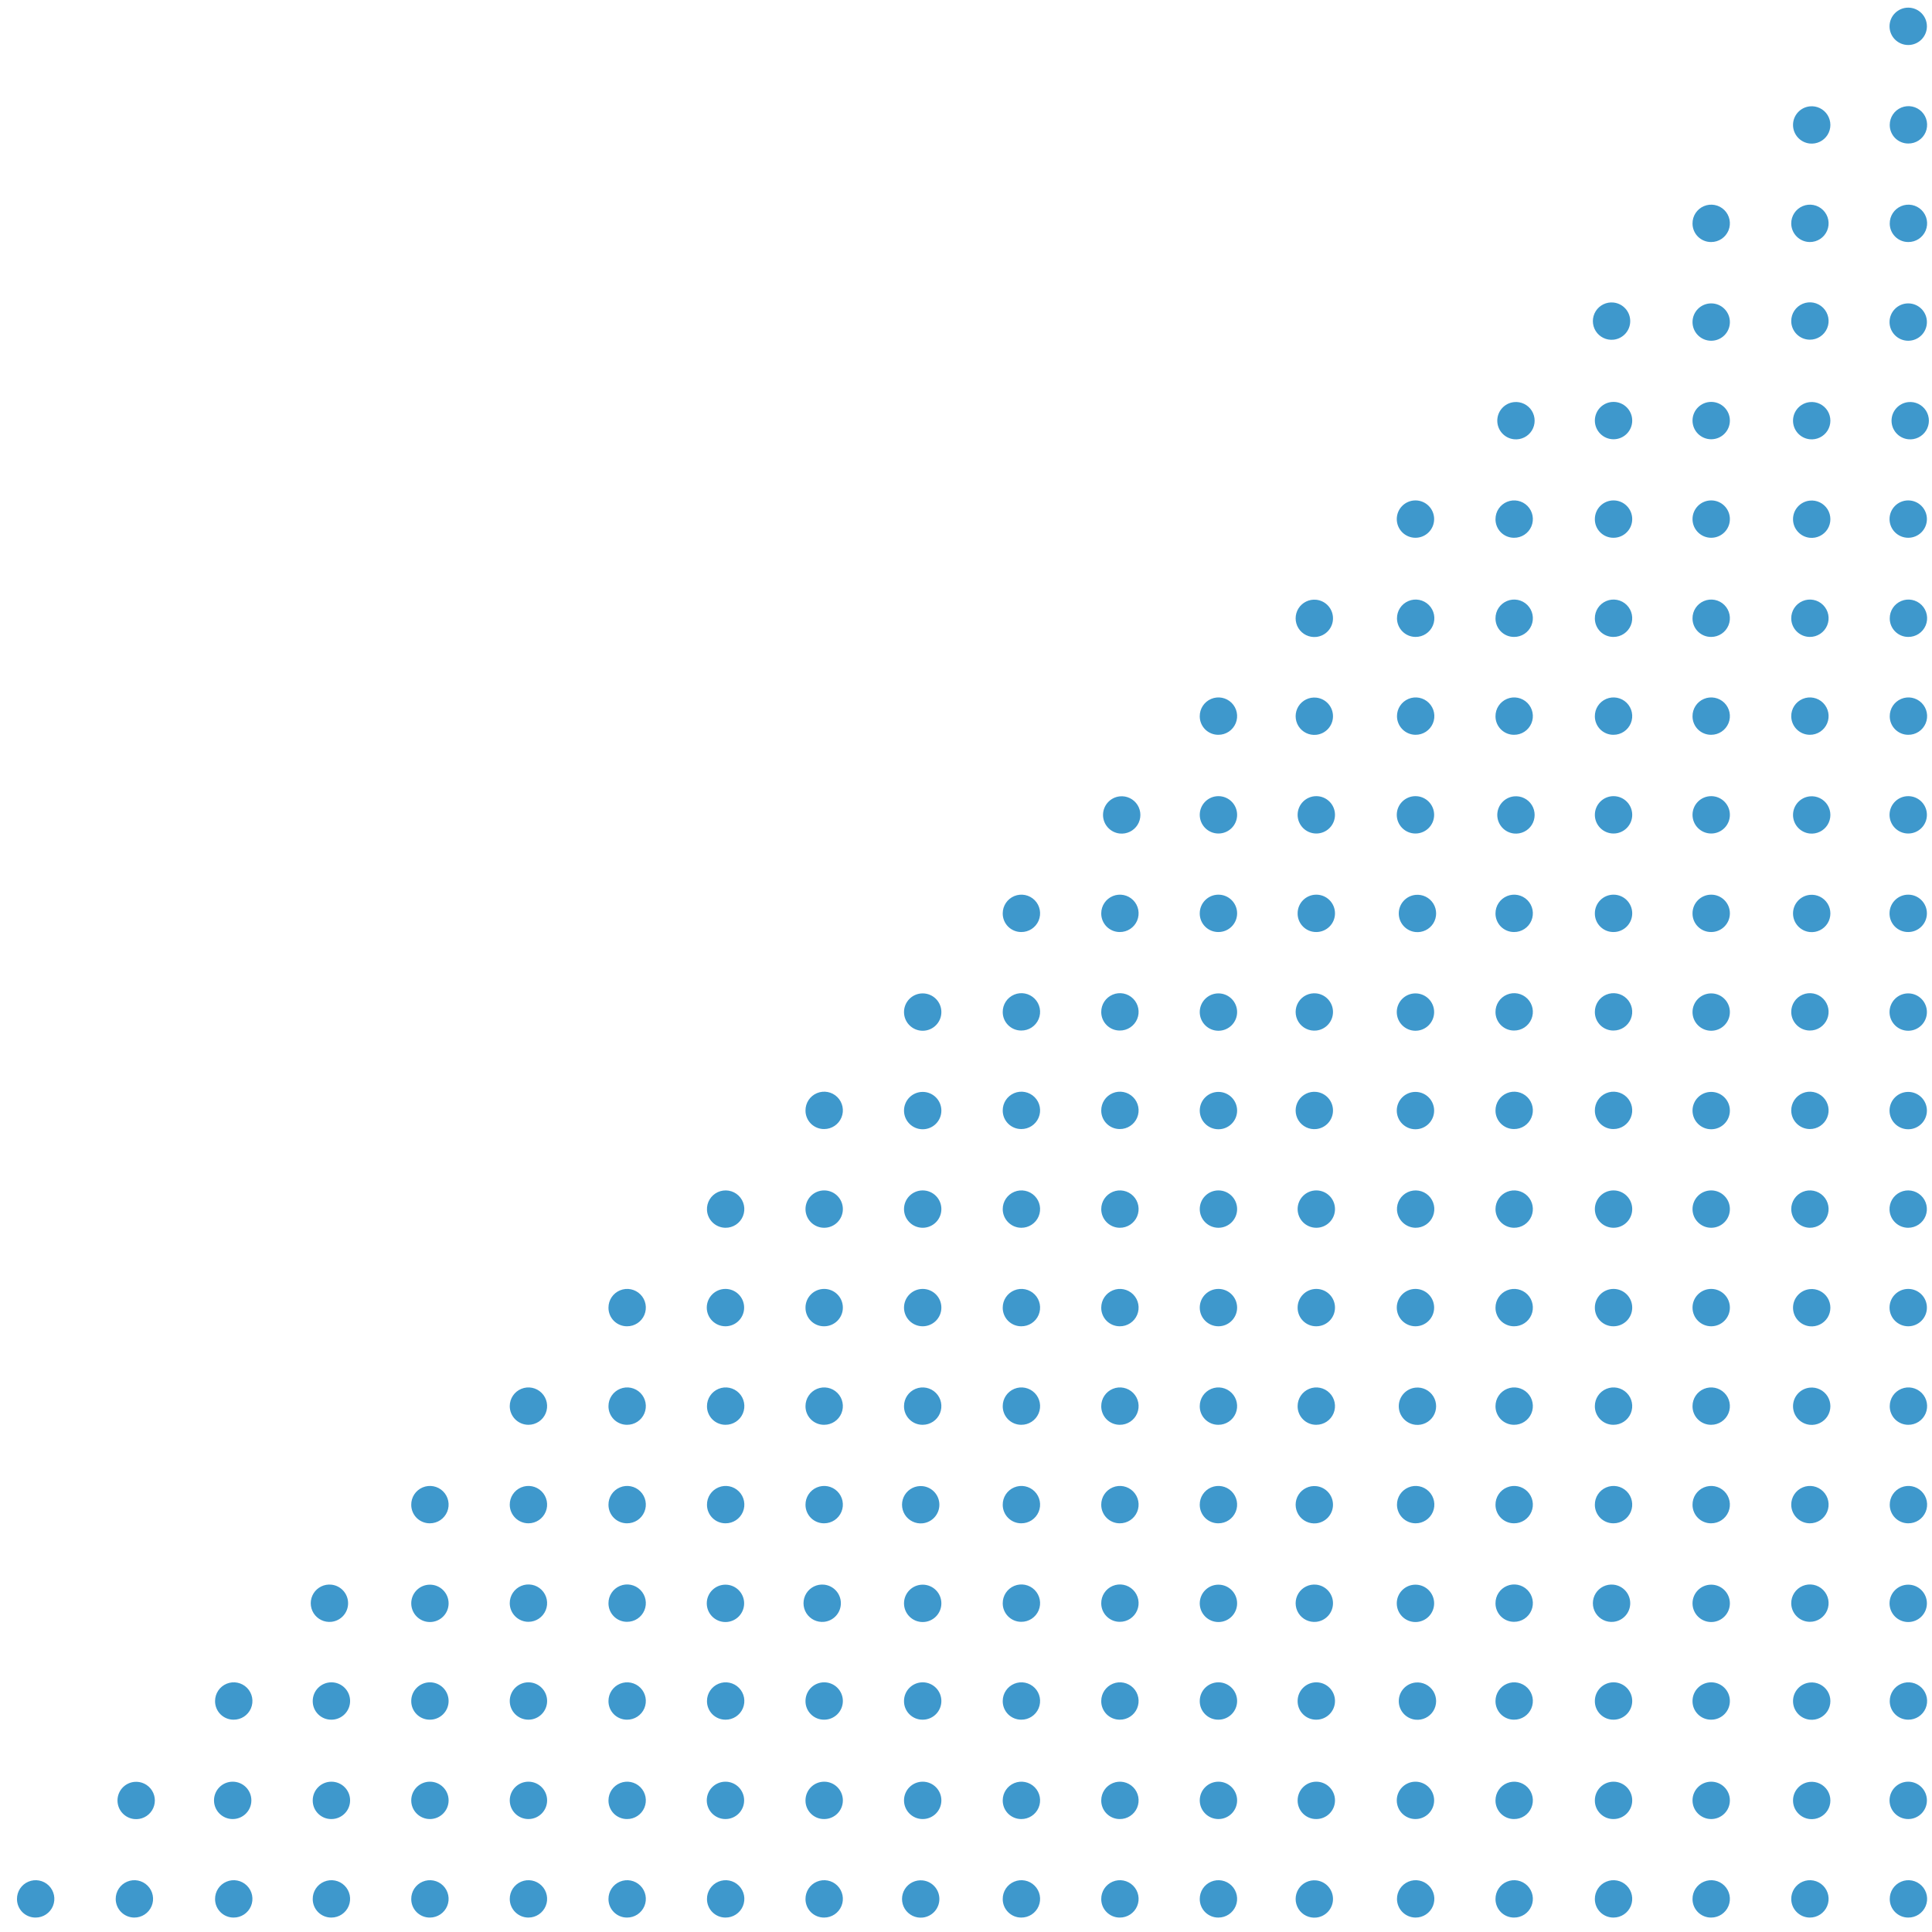<?xml version="1.0" encoding="UTF-8"?>
<svg width="91px" height="91px" viewBox="0 0 91 91" version="1.1" xmlns="http://www.w3.org/2000/svg" xmlns:xlink="http://www.w3.org/1999/xlink">
    <!-- Generator: Sketch 59.1 (86144) - https://sketch.com -->
    <title>texture-triangle-blue</title>
    <desc>Created with Sketch.</desc>
    <g id="Page-2" stroke="none" stroke-width="1" fill="none" fill-rule="evenodd">
        <path d="M43.349,88.565 L43.46,88.57 C43.907,88.618 44.246,88.995 44.246,89.445 C44.246,89.895 43.907,90.272 43.46,90.32 C43.125,90.356 42.799,90.197 42.62,89.912 C42.442,89.626 42.442,89.264 42.62,88.978 C42.799,88.693 43.125,88.534 43.46,88.57 Z M61.889,88.565 L62,88.57 C62.447,88.618 62.786,88.995 62.786,89.445 C62.786,89.895 62.447,90.272 62,90.32 C61.665,90.356 61.339,90.197 61.16,89.912 C60.982,89.626 60.982,89.264 61.16,88.978 C61.339,88.693 61.665,88.534 62,88.57 Z M10.669,88.629 C10.998,88.49 11.379,88.565 11.632,88.818 C11.885,89.071 11.96,89.452 11.821,89.781 C11.682,90.111 11.358,90.324 11,90.32 C10.52,90.32 10.13,89.93 10.13,89.45 C10.126,89.092 10.339,88.768 10.669,88.629 Z M15.266,88.63 C15.595,88.491 15.975,88.563 16.229,88.814 C16.482,89.065 16.56,89.444 16.424,89.774 C16.288,90.104 15.967,90.32 15.61,90.32 C15.378,90.323 15.154,90.232 14.988,90.069 C14.823,89.905 14.73,89.682 14.73,89.45 C14.726,89.093 14.938,88.769 15.266,88.63 Z M19.906,88.63 C20.235,88.491 20.615,88.563 20.869,88.814 C21.122,89.065 21.2,89.444 21.064,89.774 C20.928,90.104 20.607,90.32 20.25,90.32 C20.018,90.323 19.794,90.232 19.628,90.069 C19.463,89.905 19.37,89.682 19.37,89.45 C19.366,89.093 19.578,88.769 19.906,88.63 Z M24.546,88.63 C24.875,88.491 25.255,88.563 25.509,88.814 C25.762,89.065 25.84,89.444 25.704,89.774 C25.568,90.104 25.247,90.32 24.89,90.32 C24.408,90.32 24.015,89.932 24.01,89.45 C24.006,89.093 24.218,88.769 24.546,88.63 Z M29.199,88.629 C29.528,88.49 29.909,88.565 30.162,88.818 C30.415,89.071 30.49,89.452 30.351,89.781 C30.212,90.111 29.888,90.324 29.53,90.32 C29.05,90.32 28.66,89.93 28.66,89.45 C28.656,89.092 28.869,88.768 29.199,88.629 Z M33.839,88.629 C34.168,88.49 34.549,88.565 34.802,88.818 C35.055,89.071 35.13,89.452 34.991,89.781 C34.852,90.111 34.528,90.324 34.17,90.32 C33.69,90.32 33.3,89.93 33.3,89.45 C33.296,89.092 33.509,88.768 33.839,88.629 Z M38.476,88.63 C38.805,88.491 39.185,88.563 39.439,88.814 C39.692,89.065 39.77,89.444 39.634,89.774 C39.498,90.104 39.177,90.32 38.82,90.32 C38.588,90.323 38.364,90.232 38.198,90.069 C38.033,89.905 37.94,89.682 37.94,89.45 C37.936,89.093 38.148,88.769 38.476,88.63 Z M1.336,88.63 C1.665,88.491 2.045,88.563 2.299,88.814 C2.552,89.065 2.63,89.444 2.494,89.774 C2.358,90.104 2.037,90.32 1.68,90.32 C1.448,90.323 1.224,90.232 1.058,90.069 C0.893,89.905 0.8,89.682 0.8,89.45 C0.796,89.093 1.008,88.769 1.336,88.63 Z M47.769,88.629 C48.098,88.49 48.479,88.565 48.732,88.818 C48.985,89.071 49.06,89.452 48.921,89.781 C48.782,90.111 48.458,90.324 48.1,90.32 C47.62,90.32 47.23,89.93 47.23,89.45 C47.226,89.092 47.439,88.768 47.769,88.629 Z M52.409,88.629 C52.738,88.49 53.119,88.565 53.372,88.818 C53.625,89.071 53.7,89.452 53.561,89.781 C53.422,90.111 53.098,90.324 52.74,90.32 C52.26,90.32 51.87,89.93 51.87,89.45 C51.866,89.092 52.079,88.768 52.409,88.629 Z M57.046,88.63 C57.375,88.491 57.755,88.563 58.009,88.814 C58.262,89.065 58.34,89.444 58.204,89.774 C58.068,90.104 57.747,90.32 57.39,90.32 C57.158,90.323 56.934,90.232 56.768,90.069 C56.603,89.905 56.51,89.682 56.51,89.45 C56.506,89.093 56.718,88.769 57.046,88.63 Z M5.989,88.629 C6.318,88.49 6.699,88.565 6.952,88.818 C7.205,89.071 7.28,89.452 7.141,89.781 C7.002,90.111 6.678,90.324 6.32,90.32 C5.842,90.315 5.455,89.928 5.45,89.45 C5.446,89.092 5.659,88.768 5.989,88.629 Z M66.339,88.629 C66.668,88.49 67.049,88.565 67.302,88.818 C67.555,89.071 67.63,89.452 67.491,89.781 C67.352,90.111 67.028,90.324 66.67,90.32 C66.192,90.315 65.805,89.928 65.8,89.45 C65.796,89.092 66.009,88.768 66.339,88.629 Z M70.979,88.629 C71.308,88.49 71.689,88.565 71.942,88.818 C72.195,89.071 72.27,89.452 72.131,89.781 C71.992,90.111 71.668,90.324 71.31,90.32 C70.83,90.32 70.44,89.93 70.44,89.45 C70.436,89.092 70.649,88.768 70.979,88.629 Z M75.656,88.63 C75.985,88.491 76.365,88.563 76.619,88.814 C76.872,89.065 76.95,89.444 76.814,89.774 C76.678,90.104 76.357,90.32 76,90.32 C75.768,90.323 75.544,90.232 75.378,90.069 C75.213,89.905 75.12,89.682 75.12,89.45 C75.116,89.093 75.328,88.769 75.656,88.63 Z M80.256,88.63 C80.585,88.491 80.965,88.563 81.219,88.814 C81.472,89.065 81.55,89.444 81.414,89.774 C81.278,90.104 80.957,90.32 80.6,90.32 C80.368,90.323 80.144,90.232 79.978,90.069 C79.813,89.905 79.72,89.682 79.72,89.45 C79.716,89.093 79.928,88.769 80.256,88.63 Z M84.909,88.629 C85.238,88.49 85.619,88.565 85.872,88.818 C86.125,89.071 86.2,89.452 86.061,89.781 C85.922,90.111 85.598,90.324 85.24,90.32 C84.762,90.315 84.375,89.928 84.37,89.45 C84.366,89.092 84.579,88.768 84.909,88.629 Z M89.549,88.629 C89.878,88.49 90.259,88.565 90.512,88.818 C90.765,89.071 90.84,89.452 90.701,89.781 C90.562,90.111 90.238,90.324 89.88,90.32 C89.4,90.32 89.01,89.93 89.01,89.45 C89.006,89.092 89.219,88.768 89.549,88.629 Z M6.32,83.93 C6.655,83.894 6.981,84.053 7.16,84.338 C7.338,84.624 7.338,84.986 7.16,85.272 C6.981,85.557 6.655,85.716 6.32,85.68 C5.873,85.632 5.534,85.255 5.534,84.805 C5.534,84.355 5.873,83.978 6.32,83.93 Z M85.24,83.93 C85.575,83.894 85.901,84.053 86.08,84.338 C86.258,84.624 86.258,84.986 86.08,85.272 C85.901,85.557 85.575,85.716 85.24,85.68 C84.793,85.632 84.454,85.255 84.454,84.805 C84.454,84.355 84.793,83.978 85.24,83.93 Z M43.46,83.92 C43.946,83.92 44.34,84.314 44.34,84.8 C44.34,85.286 43.946,85.68 43.46,85.68 C42.974,85.68 42.58,85.286 42.58,84.8 C42.58,84.314 42.974,83.92 43.46,83.92 Z M47.776,83.986 C48.106,83.85 48.485,83.928 48.736,84.181 C48.987,84.435 49.059,84.815 48.92,85.144 C48.781,85.472 48.457,85.684 48.1,85.68 C47.868,85.68 47.645,85.587 47.481,85.422 C47.318,85.256 47.227,85.032 47.23,84.8 C47.23,84.443 47.446,84.122 47.776,83.986 Z M52.416,83.986 C52.746,83.85 53.125,83.928 53.376,84.181 C53.627,84.435 53.699,84.815 53.56,85.144 C53.421,85.472 53.097,85.684 52.74,85.68 C52.508,85.68 52.285,85.587 52.121,85.422 C51.958,85.256 51.867,85.032 51.87,84.8 C51.87,84.443 52.086,84.122 52.416,83.986 Z M57.39,83.92 C57.876,83.92 58.27,84.314 58.27,84.8 C58.27,85.286 57.876,85.68 57.39,85.68 C56.904,85.68 56.51,85.286 56.51,84.8 C56.51,84.314 56.904,83.92 57.39,83.92 Z M66.67,83.92 C67.156,83.92 67.55,84.314 67.55,84.8 C67.55,85.286 67.156,85.68 66.67,85.68 C66.184,85.68 65.79,85.286 65.79,84.8 C65.79,84.314 66.184,83.92 66.67,83.92 Z M70.986,83.986 C71.316,83.85 71.695,83.928 71.946,84.181 C72.197,84.435 72.269,84.815 72.13,85.144 C71.991,85.472 71.667,85.684 71.31,85.68 C71.078,85.68 70.855,85.587 70.691,85.422 C70.528,85.256 70.437,85.032 70.44,84.8 C70.44,84.443 70.656,84.122 70.986,83.986 Z M80.6,83.92 C81.086,83.92 81.48,84.314 81.48,84.8 C81.48,85.286 81.086,85.68 80.6,85.68 C80.114,85.68 79.72,85.286 79.72,84.8 C79.72,84.314 80.114,83.92 80.6,83.92 Z M10.96,83.92 C11.446,83.92 11.84,84.314 11.84,84.8 C11.84,85.286 11.446,85.68 10.96,85.68 C10.474,85.68 10.08,85.286 10.08,84.8 C10.08,84.314 10.474,83.92 10.96,83.92 Z M89.88,83.92 C90.366,83.92 90.76,84.314 90.76,84.8 C90.76,85.286 90.366,85.68 89.88,85.68 C89.394,85.68 89,85.286 89,84.8 C89,84.314 89.394,83.92 89.88,83.92 Z M20.25,83.92 C20.736,83.92 21.13,84.314 21.13,84.8 C21.13,85.286 20.736,85.68 20.25,85.68 C19.764,85.68 19.37,85.286 19.37,84.8 C19.37,84.314 19.764,83.92 20.25,83.92 Z M24.89,83.92 C25.376,83.92 25.77,84.314 25.77,84.8 C25.77,85.286 25.376,85.68 24.89,85.68 C24.404,85.68 24.01,85.286 24.01,84.8 C24.01,84.314 24.404,83.92 24.89,83.92 Z M29.206,83.986 C29.536,83.85 29.915,83.928 30.166,84.181 C30.417,84.435 30.489,84.815 30.35,85.144 C30.211,85.472 29.887,85.684 29.53,85.68 C29.298,85.68 29.075,85.587 28.911,85.422 C28.748,85.256 28.657,85.032 28.66,84.8 C28.66,84.443 28.876,84.122 29.206,83.986 Z M34.17,83.92 C34.656,83.92 35.05,84.314 35.05,84.8 C35.05,85.286 34.656,85.68 34.17,85.68 C33.684,85.68 33.29,85.286 33.29,84.8 C33.29,84.314 33.684,83.92 34.17,83.92 Z M38.82,83.92 C39.306,83.92 39.7,84.314 39.7,84.8 C39.7,85.286 39.306,85.68 38.82,85.68 C38.586,85.683 38.36,85.591 38.195,85.425 C38.029,85.26 37.937,85.034 37.94,84.8 C37.94,84.314 38.334,83.92 38.82,83.92 Z M15.61,83.92 C16.096,83.92 16.49,84.314 16.49,84.8 C16.49,85.286 16.096,85.68 15.61,85.68 C15.376,85.683 15.15,85.591 14.985,85.425 C14.819,85.26 14.727,85.034 14.73,84.8 C14.73,84.314 15.124,83.92 15.61,83.92 Z M76,83.92 C76.486,83.92 76.88,84.314 76.88,84.8 C76.88,85.286 76.486,85.68 76,85.68 C75.766,85.683 75.54,85.591 75.375,85.425 C75.209,85.26 75.117,85.034 75.12,84.8 C75.12,84.314 75.514,83.92 76,83.92 Z M62,83.92 C62.486,83.92 62.88,84.314 62.88,84.8 C62.88,85.286 62.486,85.68 62,85.68 C61.766,85.683 61.54,85.591 61.375,85.425 C61.209,85.26 61.117,85.034 61.12,84.8 C61.12,84.314 61.514,83.92 62,83.92 Z M85.24,79.25 C85.575,79.214 85.901,79.373 86.08,79.658 C86.258,79.944 86.258,80.306 86.08,80.592 C85.901,80.877 85.575,81.036 85.24,81 C84.793,80.952 84.454,80.575 84.454,80.125 C84.454,79.675 84.793,79.298 85.24,79.25 Z M66.67,79.25 C67.005,79.214 67.331,79.373 67.51,79.658 C67.688,79.944 67.688,80.306 67.51,80.592 C67.331,80.877 67.005,81.036 66.67,81 C66.223,80.952 65.884,80.575 65.884,80.125 C65.884,79.675 66.223,79.298 66.67,79.25 Z M76,79.24 C76.486,79.24 76.88,79.634 76.88,80.12 C76.88,80.606 76.486,81 76,81 C75.766,81.003 75.54,80.911 75.375,80.745 C75.209,80.58 75.117,80.354 75.12,80.12 C75.12,79.634 75.514,79.24 76,79.24 Z M80.6,79.24 C81.086,79.24 81.48,79.634 81.48,80.12 C81.48,80.606 81.086,81 80.6,81 C80.366,81.003 80.14,80.911 79.975,80.745 C79.809,80.58 79.717,80.354 79.72,80.12 C79.72,79.634 80.114,79.24 80.6,79.24 Z M20.25,79.24 C20.736,79.24 21.13,79.634 21.13,80.12 C21.13,80.606 20.736,81 20.25,81 C20.016,81.003 19.79,80.911 19.625,80.745 C19.459,80.58 19.367,80.354 19.37,80.12 C19.37,79.634 19.764,79.24 20.25,79.24 Z M24.89,79.24 C25.376,79.24 25.77,79.634 25.77,80.12 C25.77,80.606 25.376,81 24.89,81 C24.404,81 24.01,80.606 24.01,80.12 C24.01,79.634 24.404,79.24 24.89,79.24 Z M38.82,79.24 C39.306,79.24 39.7,79.634 39.7,80.12 C39.7,80.606 39.306,81 38.82,81 C38.586,81.003 38.36,80.911 38.195,80.745 C38.029,80.58 37.937,80.354 37.94,80.12 C37.94,79.634 38.334,79.24 38.82,79.24 Z M43.46,79.24 C43.946,79.24 44.34,79.634 44.34,80.12 C44.34,80.606 43.946,81 43.46,81 C43.226,81.003 43,80.911 42.835,80.745 C42.669,80.58 42.577,80.354 42.58,80.12 C42.58,79.634 42.974,79.24 43.46,79.24 Z M57.39,79.24 C57.876,79.24 58.27,79.634 58.27,80.12 C58.27,80.606 57.876,81 57.39,81 C57.156,81.003 56.93,80.911 56.765,80.745 C56.599,80.58 56.507,80.354 56.51,80.12 C56.51,79.634 56.904,79.24 57.39,79.24 Z M62,79.24 C62.486,79.24 62.88,79.634 62.88,80.12 C62.88,80.606 62.486,81 62,81 C61.766,81.003 61.54,80.911 61.375,80.745 C61.209,80.58 61.117,80.354 61.12,80.12 C61.12,79.634 61.514,79.24 62,79.24 Z M15.61,79.24 C16.096,79.24 16.49,79.634 16.49,80.12 C16.49,80.606 16.096,81 15.61,81 C15.376,81.003 15.15,80.911 14.985,80.745 C14.819,80.58 14.727,80.354 14.73,80.12 C14.73,79.634 15.124,79.24 15.61,79.24 Z M33.846,79.306 C34.176,79.17 34.555,79.248 34.806,79.501 C35.057,79.755 35.129,80.135 34.99,80.464 C34.851,80.792 34.527,81.004 34.17,81 C33.938,81 33.715,80.907 33.551,80.742 C33.388,80.576 33.297,80.352 33.3,80.12 C33.3,79.763 33.516,79.442 33.846,79.306 Z M47.776,79.306 C48.106,79.17 48.485,79.248 48.736,79.501 C48.987,79.755 49.059,80.135 48.92,80.464 C48.781,80.792 48.457,81.004 48.1,81 C47.868,81 47.645,80.907 47.481,80.742 C47.318,80.576 47.227,80.352 47.23,80.12 C47.23,79.763 47.446,79.442 47.776,79.306 Z M70.986,79.306 C71.316,79.17 71.695,79.248 71.946,79.501 C72.197,79.755 72.269,80.135 72.13,80.464 C71.991,80.792 71.667,81.004 71.31,81 C71.078,81 70.855,80.907 70.691,80.742 C70.528,80.576 70.437,80.352 70.44,80.12 C70.44,79.763 70.656,79.442 70.986,79.306 Z M10.676,79.306 C11.006,79.17 11.385,79.248 11.636,79.501 C11.887,79.755 11.959,80.135 11.82,80.464 C11.681,80.792 11.357,81.004 11,81 C10.768,81 10.545,80.907 10.381,80.742 C10.218,80.576 10.127,80.352 10.13,80.12 C10.13,79.763 10.346,79.442 10.676,79.306 Z M29.206,79.306 C29.536,79.17 29.915,79.248 30.166,79.501 C30.417,79.755 30.489,80.135 30.35,80.464 C30.211,80.792 29.887,81.004 29.53,81 C29.298,81 29.075,80.907 28.911,80.742 C28.748,80.576 28.657,80.352 28.66,80.12 C28.66,79.763 28.876,79.442 29.206,79.306 Z M52.416,79.306 C52.746,79.17 53.125,79.248 53.376,79.501 C53.627,79.755 53.699,80.135 53.56,80.464 C53.421,80.792 53.097,81.004 52.74,81 C52.508,81 52.285,80.907 52.121,80.742 C51.958,80.576 51.867,80.352 51.87,80.12 C51.87,79.763 52.086,79.442 52.416,79.306 Z M89.556,79.306 C89.886,79.17 90.265,79.248 90.516,79.501 C90.767,79.755 90.839,80.135 90.7,80.464 C90.561,80.792 90.237,81.004 89.88,81 C89.648,81 89.425,80.907 89.261,80.742 C89.098,80.576 89.007,80.352 89.01,80.12 C89.01,79.763 89.226,79.442 89.556,79.306 Z M80.6,74.64 C81.086,74.64 81.48,75.034 81.48,75.52 C81.48,76.006 81.086,76.4 80.6,76.4 C80.114,76.4 79.72,76.006 79.72,75.52 C79.72,75.034 80.114,74.64 80.6,74.64 Z M43.46,74.64 C43.946,74.64 44.34,75.034 44.34,75.52 C44.34,76.006 43.946,76.4 43.46,76.4 C42.974,76.4 42.58,76.006 42.58,75.52 C42.58,75.034 42.974,74.64 43.46,74.64 Z M66.67,74.64 C67.156,74.64 67.55,75.034 67.55,75.52 C67.55,76.006 67.156,76.4 66.67,76.4 C66.184,76.4 65.79,76.006 65.79,75.52 C65.79,75.034 66.184,74.64 66.67,74.64 Z M20.25,74.64 C20.736,74.64 21.13,75.034 21.13,75.52 C21.13,76.006 20.736,76.4 20.25,76.4 C19.764,76.4 19.37,76.006 19.37,75.52 C19.37,75.034 19.764,74.64 20.25,74.64 Z M89.88,74.64 C90.366,74.64 90.76,75.034 90.76,75.52 C90.76,76.006 90.366,76.4 89.88,76.4 C89.394,76.4 89,76.006 89,75.52 C89,75.034 89.394,74.64 89.88,74.64 Z M57.39,74.64 C57.876,74.64 58.27,75.034 58.27,75.52 C58.27,76.006 57.876,76.4 57.39,76.4 C56.904,76.4 56.51,76.006 56.51,75.52 C56.51,75.034 56.904,74.64 57.39,74.64 Z M34.17,74.64 C34.656,74.64 35.05,75.034 35.05,75.52 C35.05,76.006 34.656,76.4 34.17,76.4 C33.684,76.4 33.29,76.006 33.29,75.52 C33.29,75.034 33.684,74.64 34.17,74.64 Z M75.889,74.635 L76,74.64 C76.447,74.688 76.786,75.065 76.786,75.515 C76.786,75.965 76.447,76.342 76,76.39 C75.665,76.426 75.339,76.267 75.16,75.982 C74.982,75.696 74.982,75.334 75.16,75.048 C75.339,74.763 75.665,74.604 76,74.64 Z M38.709,74.635 L38.82,74.64 C39.267,74.688 39.606,75.065 39.606,75.515 C39.606,75.965 39.267,76.342 38.82,76.39 C38.485,76.426 38.159,76.267 37.98,75.982 C37.802,75.696 37.802,75.334 37.98,75.048 C38.159,74.763 38.485,74.604 38.82,74.64 Z M61.889,74.635 L62,74.64 C62.447,74.688 62.786,75.065 62.786,75.515 C62.786,75.965 62.447,76.342 62,76.39 C61.665,76.426 61.339,76.267 61.16,75.982 C60.982,75.696 60.982,75.334 61.16,75.048 C61.339,74.763 61.665,74.604 62,74.64 Z M15.499,74.635 L15.61,74.64 C16.057,74.688 16.396,75.065 16.396,75.515 C16.396,75.965 16.057,76.342 15.61,76.39 C15.275,76.426 14.949,76.267 14.77,75.982 C14.592,75.696 14.592,75.334 14.77,75.048 C14.949,74.763 15.275,74.604 15.61,74.64 Z M52.409,74.699 C52.738,74.56 53.119,74.635 53.372,74.888 C53.625,75.141 53.7,75.522 53.561,75.851 C53.422,76.181 53.098,76.394 52.74,76.39 C52.26,76.39 51.87,76 51.87,75.52 C51.866,75.162 52.079,74.838 52.409,74.699 Z M24.546,74.7 C24.875,74.561 25.255,74.633 25.509,74.884 C25.762,75.135 25.84,75.514 25.704,75.844 C25.568,76.174 25.247,76.39 24.89,76.39 C24.408,76.39 24.015,76.002 24.01,75.52 C24.006,75.163 24.218,74.839 24.546,74.7 Z M47.769,74.699 C48.098,74.56 48.479,74.635 48.732,74.888 C48.985,75.141 49.06,75.522 48.921,75.851 C48.782,76.181 48.458,76.394 48.1,76.39 C47.62,76.39 47.23,76 47.23,75.52 C47.226,75.162 47.439,74.838 47.769,74.699 Z M84.909,74.699 C85.238,74.56 85.619,74.635 85.872,74.888 C86.125,75.141 86.2,75.522 86.061,75.851 C85.922,76.181 85.598,76.394 85.24,76.39 C84.762,76.385 84.375,75.998 84.37,75.52 C84.366,75.162 84.579,74.838 84.909,74.699 Z M29.199,74.699 C29.528,74.56 29.909,74.635 30.162,74.888 C30.415,75.141 30.49,75.522 30.351,75.851 C30.212,76.181 29.888,76.394 29.53,76.39 C29.05,76.39 28.66,76 28.66,75.52 C28.656,75.162 28.869,74.838 29.199,74.699 Z M70.979,74.699 C71.308,74.56 71.689,74.635 71.942,74.888 C72.195,75.141 72.27,75.522 72.131,75.851 C71.992,76.181 71.668,76.394 71.31,76.39 C70.83,76.39 70.44,76 70.44,75.52 C70.436,75.162 70.649,74.838 70.979,74.699 Z M43.349,69.995 L43.46,70 C43.907,70.048 44.246,70.425 44.246,70.875 C44.246,71.325 43.907,71.702 43.46,71.75 C43.125,71.786 42.799,71.627 42.62,71.342 C42.442,71.056 42.442,70.694 42.62,70.408 C42.799,70.123 43.125,69.964 43.46,70 Z M61.889,69.995 L62,70 C62.447,70.048 62.786,70.425 62.786,70.875 C62.786,71.325 62.447,71.702 62,71.75 C61.665,71.786 61.339,71.627 61.16,71.342 C60.982,71.056 60.982,70.694 61.16,70.408 C61.339,70.123 61.665,69.964 62,70 Z M84.909,70.059 C85.238,69.92 85.619,69.995 85.872,70.248 C86.125,70.501 86.2,70.882 86.061,71.211 C85.922,71.541 85.598,71.754 85.24,71.75 C84.762,71.745 84.375,71.358 84.37,70.88 C84.366,70.522 84.579,70.198 84.909,70.059 Z M33.839,70.059 C34.168,69.92 34.549,69.995 34.802,70.248 C35.055,70.501 35.13,70.882 34.991,71.211 C34.852,71.541 34.528,71.754 34.17,71.75 C33.939,71.75 33.718,71.658 33.555,71.495 C33.392,71.332 33.3,71.111 33.3,70.88 C33.296,70.522 33.509,70.198 33.839,70.059 Z M24.546,70.06 C24.875,69.921 25.255,69.993 25.509,70.244 C25.762,70.495 25.84,70.874 25.704,71.204 C25.568,71.534 25.247,71.75 24.89,71.75 C24.408,71.75 24.015,71.362 24.01,70.88 C24.006,70.523 24.218,70.199 24.546,70.06 Z M75.656,70.06 C75.985,69.921 76.365,69.993 76.619,70.244 C76.872,70.495 76.95,70.874 76.814,71.204 C76.678,71.534 76.357,71.75 76,71.75 C75.768,71.753 75.544,71.662 75.378,71.499 C75.213,71.335 75.12,71.112 75.12,70.88 C75.116,70.523 75.328,70.199 75.656,70.06 Z M66.339,70.059 C66.668,69.92 67.049,69.995 67.302,70.248 C67.555,70.501 67.63,70.882 67.491,71.211 C67.352,71.541 67.028,71.754 66.67,71.75 C66.192,71.745 65.805,71.358 65.8,70.88 C65.796,70.522 66.009,70.198 66.339,70.059 Z M80.256,70.06 C80.585,69.921 80.965,69.993 81.219,70.244 C81.472,70.495 81.55,70.874 81.414,71.204 C81.278,71.534 80.957,71.75 80.6,71.75 C80.368,71.753 80.144,71.662 79.978,71.499 C79.813,71.335 79.72,71.112 79.72,70.88 C79.716,70.523 79.928,70.199 80.256,70.06 Z M47.769,70.059 C48.098,69.92 48.479,69.995 48.732,70.248 C48.985,70.501 49.06,70.882 48.921,71.211 C48.782,71.541 48.458,71.754 48.1,71.75 C47.869,71.75 47.648,71.658 47.485,71.495 C47.322,71.332 47.23,71.111 47.23,70.88 C47.226,70.522 47.439,70.198 47.769,70.059 Z M19.906,70.06 C20.235,69.921 20.615,69.993 20.869,70.244 C21.122,70.495 21.2,70.874 21.064,71.204 C20.928,71.534 20.607,71.75 20.25,71.75 C20.018,71.753 19.794,71.662 19.628,71.499 C19.463,71.335 19.37,71.112 19.37,70.88 C19.366,70.523 19.578,70.199 19.906,70.06 Z M89.549,70.059 C89.878,69.92 90.259,69.995 90.512,70.248 C90.765,70.501 90.84,70.882 90.701,71.211 C90.562,71.541 90.238,71.754 89.88,71.75 C89.649,71.75 89.428,71.658 89.265,71.495 C89.102,71.332 89.01,71.111 89.01,70.88 C89.006,70.522 89.219,70.198 89.549,70.059 Z M52.409,70.059 C52.738,69.92 53.119,69.995 53.372,70.248 C53.625,70.501 53.7,70.882 53.561,71.211 C53.422,71.541 53.098,71.754 52.74,71.75 C52.509,71.75 52.288,71.658 52.125,71.495 C51.962,71.332 51.87,71.111 51.87,70.88 C51.866,70.522 52.079,70.198 52.409,70.059 Z M29.199,70.059 C29.528,69.92 29.909,69.995 30.162,70.248 C30.415,70.501 30.49,70.882 30.351,71.211 C30.212,71.541 29.888,71.754 29.53,71.75 C29.299,71.75 29.078,71.658 28.915,71.495 C28.752,71.332 28.66,71.111 28.66,70.88 C28.656,70.522 28.869,70.198 29.199,70.059 Z M70.979,70.059 C71.308,69.92 71.689,69.995 71.942,70.248 C72.195,70.501 72.27,70.882 72.131,71.211 C71.992,71.541 71.668,71.754 71.31,71.75 C70.83,71.75 70.44,71.36 70.44,70.88 C70.436,70.522 70.649,70.198 70.979,70.059 Z M57.046,70.06 C57.375,69.921 57.755,69.993 58.009,70.244 C58.262,70.495 58.34,70.874 58.204,71.204 C58.068,71.534 57.747,71.75 57.39,71.75 C57.158,71.753 56.934,71.662 56.768,71.499 C56.603,71.335 56.51,71.112 56.51,70.88 C56.506,70.523 56.718,70.199 57.046,70.06 Z M38.476,70.06 C38.805,69.921 39.185,69.993 39.439,70.244 C39.692,70.495 39.77,70.874 39.634,71.204 C39.498,71.534 39.177,71.75 38.82,71.75 C38.588,71.753 38.364,71.662 38.198,71.499 C38.033,71.335 37.94,71.112 37.94,70.88 C37.936,70.523 38.148,70.199 38.476,70.06 Z M85.24,65.36 C85.575,65.324 85.901,65.483 86.08,65.768 C86.258,66.054 86.258,66.416 86.08,66.702 C85.901,66.987 85.575,67.146 85.24,67.11 C84.793,67.062 84.454,66.685 84.454,66.235 C84.454,65.785 84.793,65.408 85.24,65.36 Z M66.67,65.36 C67.005,65.324 67.331,65.483 67.51,65.768 C67.688,66.054 67.688,66.416 67.51,66.702 C67.331,66.987 67.005,67.146 66.67,67.11 C66.223,67.062 65.884,66.685 65.884,66.235 C65.884,65.785 66.223,65.408 66.67,65.36 Z M33.846,65.416 C34.176,65.28 34.555,65.358 34.806,65.611 C35.057,65.865 35.129,66.245 34.99,66.574 C34.851,66.902 34.527,67.114 34.17,67.11 C33.938,67.11 33.715,67.017 33.551,66.852 C33.388,66.686 33.297,66.462 33.3,66.23 C33.3,65.873 33.516,65.552 33.846,65.416 Z M61.663,65.417 C61.992,65.281 62.371,65.356 62.622,65.608 C62.874,65.859 62.949,66.238 62.813,66.567 C62.677,66.896 62.356,67.11 62,67.11 C61.766,67.113 61.54,67.021 61.375,66.855 C61.209,66.69 61.117,66.464 61.12,66.23 C61.12,65.874 61.334,65.553 61.663,65.417 Z M43.123,65.417 C43.452,65.281 43.831,65.356 44.082,65.608 C44.334,65.859 44.409,66.238 44.273,66.567 C44.137,66.896 43.816,67.11 43.46,67.11 C43.226,67.113 43,67.021 42.835,66.855 C42.669,66.69 42.577,66.464 42.58,66.23 C42.58,65.874 42.794,65.553 43.123,65.417 Z M75.663,65.417 C75.992,65.281 76.371,65.356 76.622,65.608 C76.874,65.859 76.949,66.238 76.813,66.567 C76.677,66.896 76.356,67.11 76,67.11 C75.766,67.113 75.54,67.021 75.375,66.855 C75.209,66.69 75.117,66.464 75.12,66.23 C75.12,65.874 75.334,65.553 75.663,65.417 Z M24.553,65.417 C24.882,65.281 25.261,65.356 25.512,65.608 C25.764,65.859 25.839,66.238 25.703,66.567 C25.567,66.896 25.246,67.11 24.89,67.11 C24.404,67.11 24.01,66.716 24.01,66.23 C24.01,65.874 24.224,65.553 24.553,65.417 Z M70.986,65.416 C71.316,65.28 71.695,65.358 71.946,65.611 C72.197,65.865 72.269,66.245 72.13,66.574 C71.991,66.902 71.667,67.114 71.31,67.11 C71.078,67.11 70.855,67.017 70.691,66.852 C70.528,66.686 70.437,66.462 70.44,66.23 C70.44,65.873 70.656,65.552 70.986,65.416 Z M52.416,65.416 C52.746,65.28 53.125,65.358 53.376,65.611 C53.627,65.865 53.699,66.245 53.56,66.574 C53.421,66.902 53.097,67.114 52.74,67.11 C52.508,67.11 52.285,67.017 52.121,66.852 C51.958,66.686 51.867,66.462 51.87,66.23 C51.87,65.873 52.086,65.552 52.416,65.416 Z M47.776,65.416 C48.106,65.28 48.485,65.358 48.736,65.611 C48.987,65.865 49.059,66.245 48.92,66.574 C48.781,66.902 48.457,67.114 48.1,67.11 C47.868,67.11 47.645,67.017 47.481,66.852 C47.318,66.686 47.227,66.462 47.23,66.23 C47.23,65.873 47.446,65.552 47.776,65.416 Z M57.053,65.417 C57.382,65.281 57.761,65.356 58.012,65.608 C58.264,65.859 58.339,66.238 58.203,66.567 C58.067,66.896 57.746,67.11 57.39,67.11 C57.156,67.113 56.93,67.021 56.765,66.855 C56.599,66.69 56.507,66.464 56.51,66.23 C56.51,65.874 56.724,65.553 57.053,65.417 Z M38.483,65.417 C38.812,65.281 39.191,65.356 39.442,65.608 C39.694,65.859 39.769,66.238 39.633,66.567 C39.497,66.896 39.176,67.11 38.82,67.11 C38.586,67.113 38.36,67.021 38.195,66.855 C38.029,66.69 37.937,66.464 37.94,66.23 C37.94,65.874 38.154,65.553 38.483,65.417 Z M29.206,65.416 C29.536,65.28 29.915,65.358 30.166,65.611 C30.417,65.865 30.489,66.245 30.35,66.574 C30.211,66.902 29.887,67.114 29.53,67.11 C29.298,67.11 29.075,67.017 28.911,66.852 C28.748,66.686 28.657,66.462 28.66,66.23 C28.66,65.873 28.876,65.552 29.206,65.416 Z M89.556,65.416 C89.886,65.28 90.265,65.358 90.516,65.611 C90.767,65.865 90.839,66.245 90.7,66.574 C90.561,66.902 90.237,67.114 89.88,67.11 C89.648,67.11 89.425,67.017 89.261,66.852 C89.098,66.686 89.007,66.462 89.01,66.23 C89.01,65.873 89.226,65.552 89.556,65.416 Z M80.263,65.417 C80.592,65.281 80.971,65.356 81.222,65.608 C81.474,65.859 81.549,66.238 81.413,66.567 C81.277,66.896 80.956,67.11 80.6,67.11 C80.366,67.113 80.14,67.021 79.975,66.855 C79.809,66.69 79.717,66.464 79.72,66.23 C79.72,65.874 79.934,65.553 80.263,65.417 Z M85.24,60.72 C85.575,60.684 85.901,60.843 86.08,61.128 C86.258,61.414 86.258,61.776 86.08,62.062 C85.901,62.347 85.575,62.506 85.24,62.47 C84.793,62.422 84.454,62.045 84.454,61.595 C84.454,61.145 84.793,60.768 85.24,60.72 Z M29.206,60.776 C29.536,60.64 29.915,60.718 30.166,60.971 C30.417,61.225 30.489,61.605 30.35,61.934 C30.211,62.262 29.887,62.474 29.53,62.47 C29.298,62.47 29.075,62.377 28.911,62.212 C28.748,62.046 28.657,61.822 28.66,61.59 C28.66,61.233 28.876,60.912 29.206,60.776 Z M43.46,60.71 C43.946,60.71 44.34,61.104 44.34,61.59 C44.34,62.076 43.946,62.47 43.46,62.47 C42.974,62.47 42.58,62.076 42.58,61.59 C42.58,61.104 42.974,60.71 43.46,60.71 Z M80.6,60.71 C81.086,60.71 81.48,61.104 81.48,61.59 C81.48,62.076 81.086,62.47 80.6,62.47 C80.114,62.47 79.72,62.076 79.72,61.59 C79.72,61.104 80.114,60.71 80.6,60.71 Z M66.67,60.71 C67.156,60.71 67.55,61.104 67.55,61.59 C67.55,62.076 67.156,62.47 66.67,62.47 C66.184,62.47 65.79,62.076 65.79,61.59 C65.79,61.104 66.184,60.71 66.67,60.71 Z M57.39,60.71 C57.876,60.71 58.27,61.104 58.27,61.59 C58.27,62.076 57.876,62.47 57.39,62.47 C56.904,62.47 56.51,62.076 56.51,61.59 C56.51,61.104 56.904,60.71 57.39,60.71 Z M47.776,60.776 C48.106,60.64 48.485,60.718 48.736,60.971 C48.987,61.225 49.059,61.605 48.92,61.934 C48.781,62.262 48.457,62.474 48.1,62.47 C47.868,62.47 47.645,62.377 47.481,62.212 C47.318,62.046 47.227,61.822 47.23,61.59 C47.23,61.233 47.446,60.912 47.776,60.776 Z M89.88,60.71 C90.366,60.71 90.76,61.104 90.76,61.59 C90.76,62.076 90.366,62.47 89.88,62.47 C89.394,62.47 89,62.076 89,61.59 C89,61.104 89.394,60.71 89.88,60.71 Z M70.986,60.776 C71.316,60.64 71.695,60.718 71.946,60.971 C72.197,61.225 72.269,61.605 72.13,61.934 C71.991,62.262 71.667,62.474 71.31,62.47 C71.078,62.47 70.855,62.377 70.691,62.212 C70.528,62.046 70.437,61.822 70.44,61.59 C70.44,61.233 70.656,60.912 70.986,60.776 Z M34.17,60.71 C34.656,60.71 35.05,61.104 35.05,61.59 C35.05,62.076 34.656,62.47 34.17,62.47 C33.684,62.47 33.29,62.076 33.29,61.59 C33.29,61.104 33.684,60.71 34.17,60.71 Z M52.416,60.776 C52.746,60.64 53.125,60.718 53.376,60.971 C53.627,61.225 53.699,61.605 53.56,61.934 C53.421,62.262 53.097,62.474 52.74,62.47 C52.508,62.47 52.285,62.377 52.121,62.212 C51.958,62.046 51.867,61.822 51.87,61.59 C51.87,61.233 52.086,60.912 52.416,60.776 Z M76,60.71 C76.486,60.71 76.88,61.104 76.88,61.59 C76.88,62.076 76.486,62.47 76,62.47 C75.766,62.473 75.54,62.381 75.375,62.215 C75.209,62.05 75.117,61.824 75.12,61.59 C75.12,61.104 75.514,60.71 76,60.71 Z M62,60.71 C62.486,60.71 62.88,61.104 62.88,61.59 C62.88,62.076 62.486,62.47 62,62.47 C61.766,62.473 61.54,62.381 61.375,62.215 C61.209,62.05 61.117,61.824 61.12,61.59 C61.12,61.104 61.514,60.71 62,60.71 Z M38.82,60.71 C39.306,60.71 39.7,61.104 39.7,61.59 C39.7,62.076 39.306,62.47 38.82,62.47 C38.586,62.473 38.36,62.381 38.195,62.215 C38.029,62.05 37.937,61.824 37.94,61.59 C37.94,61.104 38.334,60.71 38.82,60.71 Z M52.416,56.136 C52.746,56 53.125,56.078 53.376,56.331 C53.627,56.585 53.699,56.965 53.56,57.294 C53.421,57.622 53.097,57.834 52.74,57.83 C52.258,57.825 51.87,57.432 51.87,56.95 C51.87,56.593 52.086,56.272 52.416,56.136 Z M84.916,56.136 C85.246,56 85.625,56.078 85.876,56.331 C86.127,56.585 86.199,56.965 86.06,57.294 C85.921,57.622 85.597,57.834 85.24,57.83 C84.76,57.819 84.375,57.43 84.37,56.95 C84.37,56.593 84.586,56.272 84.916,56.136 Z M57.39,56.07 C57.876,56.07 58.27,56.464 58.27,56.95 C58.27,57.436 57.876,57.83 57.39,57.83 C56.904,57.83 56.51,57.436 56.51,56.95 C56.51,56.464 56.904,56.07 57.39,56.07 Z M43.46,56.07 C43.946,56.07 44.34,56.464 44.34,56.95 C44.34,57.436 43.946,57.83 43.46,57.83 C42.974,57.83 42.58,57.436 42.58,56.95 C42.58,56.464 42.974,56.07 43.46,56.07 Z M33.809,56.151 C34.137,56 34.525,56.064 34.786,56.313 C35.047,56.563 35.13,56.946 34.994,57.281 C34.858,57.616 34.531,57.834 34.17,57.83 C33.707,57.825 33.326,57.463 33.3,57 C33.279,56.639 33.482,56.303 33.809,56.151 Z M38.82,56.07 C39.306,56.07 39.7,56.464 39.7,56.95 C39.7,57.436 39.306,57.83 38.82,57.83 C38.334,57.83 37.94,57.436 37.94,56.95 C37.94,56.464 38.334,56.07 38.82,56.07 Z M76,56.07 C76.486,56.07 76.88,56.464 76.88,56.95 C76.88,57.436 76.486,57.83 76,57.83 C75.514,57.83 75.12,57.436 75.12,56.95 C75.12,56.464 75.514,56.07 76,56.07 Z M66.309,56.151 C66.637,56 67.025,56.064 67.286,56.313 C67.547,56.563 67.63,56.946 67.494,57.281 C67.358,57.616 67.031,57.834 66.67,57.83 C66.209,57.821 65.831,57.46 65.8,57 C65.779,56.639 65.982,56.303 66.309,56.151 Z M89.507,56.152 C89.834,56 90.22,56.063 90.482,56.31 C90.745,56.557 90.829,56.939 90.697,57.274 C90.564,57.609 90.24,57.829 89.88,57.83 C89.413,57.831 89.027,57.466 89,57 C88.98,56.64 89.18,56.304 89.507,56.152 Z M70.986,56.136 C71.316,56 71.695,56.078 71.946,56.331 C72.197,56.585 72.269,56.965 72.13,57.294 C71.991,57.622 71.667,57.834 71.31,57.83 C70.828,57.825 70.44,57.432 70.44,56.95 C70.44,56.593 70.656,56.272 70.986,56.136 Z M47.776,56.136 C48.106,56 48.485,56.078 48.736,56.331 C48.987,56.585 49.059,56.965 48.92,57.294 C48.781,57.622 48.457,57.834 48.1,57.83 C47.618,57.825 47.23,57.432 47.23,56.95 C47.23,56.593 47.446,56.272 47.776,56.136 Z M80.6,56.07 C81.086,56.07 81.48,56.464 81.48,56.95 C81.48,57.436 81.086,57.83 80.6,57.83 C80.114,57.83 79.72,57.436 79.72,56.95 C79.72,56.464 80.114,56.07 80.6,56.07 Z M62,56.07 C62.486,56.07 62.88,56.464 62.88,56.95 C62.88,57.436 62.486,57.83 62,57.83 C61.514,57.83 61.12,57.436 61.12,56.95 C61.12,56.464 61.514,56.07 62,56.07 Z M80.6,51.43 C81.086,51.43 81.48,51.824 81.48,52.31 C81.48,52.796 81.086,53.19 80.6,53.19 C80.114,53.19 79.72,52.796 79.72,52.31 C79.72,51.824 80.114,51.43 80.6,51.43 Z M57.39,51.43 C57.876,51.43 58.27,51.824 58.27,52.31 C58.27,52.796 57.876,53.19 57.39,53.19 C56.904,53.19 56.51,52.796 56.51,52.31 C56.51,51.824 56.904,51.43 57.39,51.43 Z M43.46,51.43 C43.946,51.43 44.34,51.824 44.34,52.31 C44.34,52.796 43.946,53.19 43.46,53.19 C42.974,53.19 42.58,52.796 42.58,52.31 C42.58,51.824 42.974,51.43 43.46,51.43 Z M66.67,51.43 C67.156,51.43 67.55,51.824 67.55,52.31 C67.55,52.796 67.156,53.19 66.67,53.19 C66.184,53.19 65.79,52.796 65.79,52.31 C65.79,51.824 66.184,51.43 66.67,51.43 Z M89.88,51.43 C90.366,51.43 90.76,51.824 90.76,52.31 C90.76,52.796 90.366,53.19 89.88,53.19 C89.394,53.19 89,52.796 89,52.31 C89,51.824 89.394,51.43 89.88,51.43 Z M61.889,51.425 L62,51.43 C62.447,51.478 62.786,51.855 62.786,52.305 C62.786,52.755 62.447,53.132 62,53.18 C61.665,53.216 61.339,53.057 61.16,52.772 C60.982,52.486 60.982,52.124 61.16,51.838 C61.339,51.553 61.665,51.394 62,51.43 Z M52.409,51.489 C52.738,51.35 53.119,51.425 53.372,51.678 C53.625,51.931 53.7,52.312 53.561,52.641 C53.422,52.971 53.098,53.184 52.74,53.18 C52.509,53.18 52.288,53.088 52.125,52.925 C51.962,52.762 51.87,52.541 51.87,52.31 C51.866,51.952 52.079,51.628 52.409,51.489 Z M84.909,51.489 C85.238,51.35 85.619,51.425 85.872,51.678 C86.125,51.931 86.2,52.312 86.061,52.641 C85.922,52.971 85.598,53.184 85.24,53.18 C84.762,53.175 84.375,52.788 84.37,52.31 C84.366,51.952 84.579,51.628 84.909,51.489 Z M70.979,51.489 C71.308,51.35 71.689,51.425 71.942,51.678 C72.195,51.931 72.27,52.312 72.131,52.641 C71.992,52.971 71.668,53.184 71.31,53.18 C70.83,53.18 70.44,52.79 70.44,52.31 C70.436,51.952 70.649,51.628 70.979,51.489 Z M47.769,51.489 C48.098,51.35 48.479,51.425 48.732,51.678 C48.985,51.931 49.06,52.312 48.921,52.641 C48.782,52.971 48.458,53.184 48.1,53.18 C47.869,53.18 47.648,53.088 47.485,52.925 C47.322,52.762 47.23,52.541 47.23,52.31 C47.226,51.952 47.439,51.628 47.769,51.489 Z M75.656,51.49 C75.985,51.351 76.365,51.423 76.619,51.674 C76.872,51.925 76.95,52.304 76.814,52.634 C76.678,52.964 76.357,53.18 76,53.18 C75.768,53.183 75.544,53.092 75.378,52.929 C75.213,52.765 75.12,52.542 75.12,52.31 C75.116,51.953 75.328,51.629 75.656,51.49 Z M38.476,51.49 C38.805,51.351 39.185,51.423 39.439,51.674 C39.692,51.925 39.77,52.304 39.634,52.634 C39.498,52.964 39.177,53.18 38.82,53.18 C38.588,53.183 38.364,53.092 38.198,52.929 C38.033,52.765 37.94,52.542 37.94,52.31 C37.936,51.953 38.148,51.629 38.476,51.49 Z M80.6,46.79 C81.086,46.79 81.48,47.184 81.48,47.67 C81.48,48.156 81.086,48.55 80.6,48.55 C80.114,48.55 79.72,48.156 79.72,47.67 C79.72,47.184 80.114,46.79 80.6,46.79 Z M89.88,46.79 C90.366,46.79 90.76,47.184 90.76,47.67 C90.76,48.156 90.366,48.55 89.88,48.55 C89.394,48.55 89,48.156 89,47.67 C89,47.184 89.394,46.79 89.88,46.79 Z M66.67,46.79 C67.156,46.79 67.55,47.184 67.55,47.67 C67.55,48.156 67.156,48.55 66.67,48.55 C66.184,48.55 65.79,48.156 65.79,47.67 C65.79,47.184 66.184,46.79 66.67,46.79 Z M57.39,46.79 C57.876,46.79 58.27,47.184 58.27,47.67 C58.27,48.156 57.876,48.55 57.39,48.55 C56.904,48.55 56.51,48.156 56.51,47.67 C56.51,47.184 56.904,46.79 57.39,46.79 Z M43.46,46.79 C43.946,46.79 44.34,47.184 44.34,47.67 C44.34,48.156 43.946,48.55 43.46,48.55 C42.974,48.55 42.58,48.156 42.58,47.67 C42.58,47.184 42.974,46.79 43.46,46.79 Z M61.889,46.785 L62,46.79 C62.447,46.838 62.786,47.215 62.786,47.665 C62.786,48.115 62.447,48.492 62,48.54 C61.665,48.576 61.339,48.417 61.16,48.132 C60.982,47.846 60.982,47.484 61.16,47.198 C61.339,46.913 61.665,46.754 62,46.79 Z M75.656,46.85 C75.985,46.711 76.365,46.783 76.619,47.034 C76.872,47.285 76.95,47.664 76.814,47.994 C76.678,48.324 76.357,48.54 76,48.54 C75.768,48.543 75.544,48.452 75.378,48.289 C75.213,48.125 75.12,47.902 75.12,47.67 C75.116,47.313 75.328,46.989 75.656,46.85 Z M47.769,46.849 C48.098,46.71 48.479,46.785 48.732,47.038 C48.985,47.291 49.06,47.672 48.921,48.001 C48.782,48.331 48.458,48.544 48.1,48.54 C47.62,48.54 47.23,48.15 47.23,47.67 C47.226,47.312 47.439,46.988 47.769,46.849 Z M52.409,46.849 C52.738,46.71 53.119,46.785 53.372,47.038 C53.625,47.291 53.7,47.672 53.561,48.001 C53.422,48.331 53.098,48.544 52.74,48.54 C52.26,48.54 51.87,48.15 51.87,47.67 C51.866,47.312 52.079,46.988 52.409,46.849 Z M84.909,46.849 C85.238,46.71 85.619,46.785 85.872,47.038 C86.125,47.291 86.2,47.672 86.061,48.001 C85.922,48.331 85.598,48.544 85.24,48.54 C84.762,48.535 84.375,48.148 84.37,47.67 C84.366,47.312 84.579,46.988 84.909,46.849 Z M70.979,46.849 C71.308,46.71 71.689,46.785 71.942,47.038 C72.195,47.291 72.27,47.672 72.131,48.001 C71.992,48.331 71.668,48.544 71.31,48.54 C70.83,48.54 70.44,48.15 70.44,47.67 C70.436,47.312 70.649,46.988 70.979,46.849 Z M66.67,42.15 C67.005,42.114 67.331,42.273 67.51,42.558 C67.688,42.844 67.688,43.206 67.51,43.492 C67.331,43.777 67.005,43.936 66.67,43.9 C66.223,43.852 65.884,43.475 65.884,43.025 C65.884,42.575 66.223,42.198 66.67,42.15 Z M85.24,42.15 C85.575,42.114 85.901,42.273 86.08,42.558 C86.258,42.844 86.258,43.206 86.08,43.492 C85.901,43.777 85.575,43.936 85.24,43.9 C84.793,43.852 84.454,43.475 84.454,43.025 C84.454,42.575 84.793,42.198 85.24,42.15 Z M52.416,42.206 C52.746,42.07 53.125,42.148 53.376,42.401 C53.627,42.655 53.699,43.035 53.56,43.364 C53.421,43.692 53.097,43.904 52.74,43.9 C52.508,43.9 52.285,43.807 52.121,43.642 C51.958,43.476 51.867,43.252 51.87,43.02 C51.87,42.663 52.086,42.342 52.416,42.206 Z M89.893,42.14 C90.376,42.147 90.763,42.543 90.76,43.027 C90.756,43.51 90.363,43.9 89.88,43.9 C89.642,43.903 89.414,43.808 89.247,43.638 C89.081,43.468 88.992,43.238 89,43 C89.011,42.517 89.41,42.133 89.893,42.14 Z M47.776,42.206 C48.106,42.07 48.485,42.148 48.736,42.401 C48.987,42.655 49.059,43.035 48.92,43.364 C48.781,43.692 48.457,43.904 48.1,43.9 C47.868,43.9 47.645,43.807 47.481,43.642 C47.318,43.476 47.227,43.252 47.23,43.02 C47.23,42.663 47.446,42.342 47.776,42.206 Z M62,42.14 C62.486,42.14 62.88,42.534 62.88,43.02 C62.88,43.506 62.486,43.9 62,43.9 C61.766,43.903 61.54,43.811 61.375,43.645 C61.209,43.48 61.117,43.254 61.12,43.02 C61.12,42.534 61.514,42.14 62,42.14 Z M80.6,42.14 C81.086,42.14 81.48,42.534 81.48,43.02 C81.48,43.506 81.086,43.9 80.6,43.9 C80.366,43.903 80.14,43.811 79.975,43.645 C79.809,43.48 79.717,43.254 79.72,43.02 C79.72,42.534 80.114,42.14 80.6,42.14 Z M70.986,42.206 C71.316,42.07 71.695,42.148 71.946,42.401 C72.197,42.655 72.269,43.035 72.13,43.364 C71.991,43.692 71.667,43.904 71.31,43.9 C71.078,43.9 70.855,43.807 70.691,43.642 C70.528,43.476 70.437,43.252 70.44,43.02 C70.44,42.663 70.656,42.342 70.986,42.206 Z M76,42.14 C76.486,42.14 76.88,42.534 76.88,43.02 C76.88,43.506 76.486,43.9 76,43.9 C75.766,43.903 75.54,43.811 75.375,43.645 C75.209,43.48 75.117,43.254 75.12,43.02 C75.12,42.534 75.514,42.14 76,42.14 Z M57.39,42.14 C57.876,42.14 58.27,42.534 58.27,43.02 C58.27,43.506 57.876,43.9 57.39,43.9 C57.156,43.903 56.93,43.811 56.765,43.645 C56.599,43.48 56.507,43.254 56.51,43.02 C56.51,42.534 56.904,42.14 57.39,42.14 Z M71.31,37.51 C71.645,37.474 71.971,37.633 72.15,37.918 C72.328,38.204 72.328,38.566 72.15,38.852 C71.971,39.137 71.645,39.296 71.31,39.26 C70.863,39.212 70.524,38.835 70.524,38.385 C70.524,37.935 70.863,37.558 71.31,37.51 Z M52.74,37.51 C53.075,37.474 53.401,37.633 53.58,37.918 C53.758,38.204 53.758,38.566 53.58,38.852 C53.401,39.137 53.075,39.296 52.74,39.26 C52.293,39.212 51.954,38.835 51.954,38.385 C51.954,37.935 52.293,37.558 52.74,37.51 Z M85.24,37.51 C85.575,37.474 85.901,37.633 86.08,37.918 C86.258,38.204 86.258,38.566 86.08,38.852 C85.901,39.137 85.575,39.296 85.24,39.26 C84.793,39.212 84.454,38.835 84.454,38.385 C84.454,37.935 84.793,37.558 85.24,37.51 Z M89.88,37.5 C90.366,37.5 90.76,37.894 90.76,38.38 C90.76,38.866 90.366,39.26 89.88,39.26 C89.394,39.26 89,38.866 89,38.38 C89,37.894 89.394,37.5 89.88,37.5 Z M62,37.5 C62.486,37.5 62.88,37.894 62.88,38.38 C62.88,38.866 62.486,39.26 62,39.26 C61.514,39.26 61.12,38.866 61.12,38.38 C61.12,37.894 61.514,37.5 62,37.5 Z M80.6,37.5 C81.086,37.5 81.48,37.894 81.48,38.38 C81.48,38.866 81.086,39.26 80.6,39.26 C80.114,39.26 79.72,38.866 79.72,38.38 C79.72,37.894 80.114,37.5 80.6,37.5 Z M66.67,37.5 C67.156,37.5 67.55,37.894 67.55,38.38 C67.55,38.866 67.156,39.26 66.67,39.26 C66.184,39.26 65.79,38.866 65.79,38.38 C65.79,37.894 66.184,37.5 66.67,37.5 Z M57.39,37.5 C57.876,37.5 58.27,37.894 58.27,38.38 C58.27,38.866 57.876,39.26 57.39,39.26 C56.904,39.26 56.51,38.866 56.51,38.38 C56.51,37.894 56.904,37.5 57.39,37.5 Z M76,37.5 C76.486,37.5 76.88,37.894 76.88,38.38 C76.88,38.866 76.486,39.26 76,39.26 C75.514,39.26 75.12,38.866 75.12,38.38 C75.12,37.894 75.514,37.5 76,37.5 Z M61.889,32.855 L62,32.86 C62.447,32.908 62.786,33.285 62.786,33.735 C62.786,34.185 62.447,34.562 62,34.61 L62,34.61 C61.665,34.646 61.339,34.487 61.16,34.202 C60.982,33.916 60.982,33.554 61.16,33.268 C61.339,32.983 61.665,32.824 62,32.86 Z M80.256,32.92 C80.585,32.781 80.965,32.853 81.219,33.104 C81.472,33.355 81.55,33.734 81.414,34.064 C81.278,34.394 80.957,34.61 80.6,34.61 C80.368,34.613 80.144,34.522 79.978,34.359 C79.813,34.195 79.72,33.972 79.72,33.74 C79.716,33.383 79.928,33.059 80.256,32.92 Z M70.979,32.919 C71.308,32.78 71.689,32.855 71.942,33.108 C72.195,33.361 72.27,33.742 72.131,34.071 C71.992,34.401 71.668,34.614 71.31,34.61 C70.83,34.61 70.44,34.22 70.44,33.74 C70.436,33.382 70.649,33.058 70.979,32.919 Z M84.909,32.919 C85.238,32.78 85.619,32.855 85.872,33.108 C86.125,33.361 86.2,33.742 86.061,34.071 C85.922,34.401 85.598,34.614 85.24,34.61 C84.762,34.605 84.375,34.218 84.37,33.74 C84.366,33.382 84.579,33.058 84.909,32.919 Z M57.046,32.92 C57.375,32.781 57.755,32.853 58.009,33.104 C58.262,33.355 58.34,33.734 58.204,34.064 C58.068,34.394 57.747,34.61 57.39,34.61 C57.158,34.613 56.934,34.522 56.768,34.359 C56.603,34.195 56.51,33.972 56.51,33.74 C56.506,33.383 56.718,33.059 57.046,32.92 Z M75.656,32.92 C75.985,32.781 76.365,32.853 76.619,33.104 C76.872,33.355 76.95,33.734 76.814,34.064 C76.678,34.394 76.357,34.61 76,34.61 C75.768,34.613 75.544,34.522 75.378,34.359 C75.213,34.195 75.12,33.972 75.12,33.74 C75.116,33.383 75.328,33.059 75.656,32.92 Z M89.549,32.919 C89.878,32.78 90.259,32.855 90.512,33.108 C90.765,33.361 90.84,33.742 90.701,34.071 C90.562,34.401 90.238,34.614 89.88,34.61 C89.4,34.61 89.01,34.22 89.01,33.74 C89.006,33.382 89.219,33.058 89.549,32.919 Z M66.339,32.919 C66.668,32.78 67.049,32.855 67.302,33.108 C67.555,33.361 67.63,33.742 67.491,34.071 C67.352,34.401 67.028,34.614 66.67,34.61 C66.192,34.605 65.805,34.218 65.8,33.74 C65.796,33.382 66.009,33.058 66.339,32.919 Z M61.889,28.245 L62,28.25 C62.447,28.298 62.786,28.675 62.786,29.125 C62.786,29.575 62.447,29.952 62,30 C61.665,30.036 61.339,29.877 61.16,29.592 C60.982,29.306 60.982,28.944 61.16,28.658 C61.339,28.373 61.665,28.214 62,28.25 Z M75.656,28.31 C75.985,28.171 76.365,28.243 76.619,28.494 C76.872,28.745 76.95,29.124 76.814,29.454 C76.678,29.784 76.357,30 76,30 C75.768,30.003 75.544,29.912 75.378,29.749 C75.213,29.585 75.12,29.362 75.12,29.13 C75.116,28.773 75.328,28.449 75.656,28.31 Z M80.256,28.31 C80.585,28.171 80.965,28.243 81.219,28.494 C81.472,28.745 81.55,29.124 81.414,29.454 C81.278,29.784 80.957,30 80.6,30 C80.368,30.003 80.144,29.912 79.978,29.749 C79.813,29.585 79.72,29.362 79.72,29.13 C79.716,28.773 79.928,28.449 80.256,28.31 Z M70.979,28.309 C71.308,28.17 71.689,28.245 71.942,28.498 C72.195,28.751 72.27,29.132 72.131,29.461 C71.992,29.791 71.668,30.004 71.31,30 C70.83,30 70.44,29.61 70.44,29.13 C70.436,28.772 70.649,28.448 70.979,28.309 Z M89.549,28.309 C89.878,28.17 90.259,28.245 90.512,28.498 C90.765,28.751 90.84,29.132 90.701,29.461 C90.562,29.791 90.238,30.004 89.88,30 C89.4,30 89.01,29.61 89.01,29.13 C89.006,28.772 89.219,28.448 89.549,28.309 Z M66.339,28.309 C66.668,28.17 67.049,28.245 67.302,28.498 C67.555,28.751 67.63,29.132 67.491,29.461 C67.352,29.791 67.028,30.004 66.67,30 C66.192,29.995 65.805,29.608 65.8,29.13 C65.796,28.772 66.009,28.448 66.339,28.309 Z M84.909,28.309 C85.238,28.17 85.619,28.245 85.872,28.498 C86.125,28.751 86.2,29.132 86.061,29.461 C85.922,29.791 85.598,30.004 85.24,30 C84.762,29.995 84.375,29.608 84.37,29.13 C84.366,28.772 84.579,28.448 84.909,28.309 Z M85.24,23.58 C85.575,23.544 85.901,23.703 86.08,23.988 C86.258,24.274 86.258,24.636 86.08,24.922 C85.901,25.207 85.575,25.366 85.24,25.33 C84.793,25.282 84.454,24.905 84.454,24.455 C84.454,24.005 84.793,23.628 85.24,23.58 Z M76,23.57 C76.486,23.57 76.88,23.964 76.88,24.45 C76.88,24.936 76.486,25.33 76,25.33 C75.766,25.333 75.54,25.241 75.375,25.075 C75.209,24.91 75.117,24.684 75.12,24.45 C75.12,23.964 75.514,23.57 76,23.57 Z M70.986,23.636 C71.316,23.5 71.695,23.578 71.946,23.831 C72.197,24.085 72.269,24.465 72.13,24.794 C71.991,25.122 71.667,25.334 71.31,25.33 C71.078,25.33 70.855,25.237 70.691,25.072 C70.528,24.906 70.437,24.682 70.44,24.45 C70.44,24.093 70.656,23.772 70.986,23.636 Z M89.88,23.57 C90.366,23.57 90.76,23.964 90.76,24.45 C90.76,24.936 90.366,25.33 89.88,25.33 C89.394,25.33 89,24.936 89,24.45 C89,23.964 89.394,23.57 89.88,23.57 Z M66.67,23.57 C67.156,23.57 67.55,23.964 67.55,24.45 C67.55,24.936 67.156,25.33 66.67,25.33 C66.184,25.33 65.79,24.936 65.79,24.45 C65.79,23.964 66.184,23.57 66.67,23.57 Z M80.6,23.57 C81.086,23.57 81.48,23.964 81.48,24.45 C81.48,24.936 81.086,25.33 80.6,25.33 C80.114,25.33 79.72,24.936 79.72,24.45 C79.72,23.964 80.114,23.57 80.6,23.57 Z M85.24,18.94 C85.575,18.904 85.901,19.063 86.08,19.348 C86.258,19.634 86.258,19.996 86.08,20.282 C85.901,20.567 85.575,20.726 85.24,20.69 C84.793,20.642 84.454,20.265 84.454,19.815 C84.454,19.365 84.793,18.988 85.24,18.94 Z M89.88,18.94 C90.215,18.904 90.541,19.063 90.72,19.348 C90.898,19.634 90.898,19.996 90.72,20.282 C90.541,20.567 90.215,20.726 89.88,20.69 C89.433,20.642 89.094,20.265 89.094,19.815 C89.094,19.365 89.433,18.988 89.88,18.94 Z M71.31,18.94 C71.645,18.904 71.971,19.063 72.15,19.348 C72.328,19.634 72.328,19.996 72.15,20.282 C71.971,20.567 71.645,20.726 71.31,20.69 C70.863,20.642 70.524,20.265 70.524,19.815 C70.524,19.365 70.863,18.988 71.31,18.94 Z M76,18.93 C76.486,18.93 76.88,19.324 76.88,19.81 C76.88,20.296 76.486,20.69 76,20.69 C75.767,20.69 75.543,20.597 75.378,20.432 C75.213,20.267 75.12,20.043 75.12,19.81 C75.12,19.324 75.514,18.93 76,18.93 Z M80.6,18.93 C81.086,18.93 81.48,19.324 81.48,19.81 C81.48,20.296 81.086,20.69 80.6,20.69 C80.367,20.69 80.143,20.597 79.978,20.432 C79.813,20.267 79.72,20.043 79.72,19.81 C79.72,19.324 80.114,18.93 80.6,18.93 Z M80.6,14.29 C81.086,14.29 81.48,14.684 81.48,15.17 C81.48,15.656 81.086,16.05 80.6,16.05 C80.114,16.05 79.72,15.656 79.72,15.17 C79.72,14.684 80.114,14.29 80.6,14.29 Z M89.88,14.29 C90.366,14.29 90.76,14.684 90.76,15.17 C90.76,15.656 90.366,16.05 89.88,16.05 C89.394,16.05 89,15.656 89,15.17 C89,14.684 89.394,14.29 89.88,14.29 Z M75.889,14.245 L76,14.25 C76.447,14.298 76.786,14.675 76.786,15.125 C76.786,15.575 76.447,15.952 76,16 C75.665,16.036 75.339,15.877 75.16,15.592 C74.982,15.306 74.982,14.944 75.16,14.658 C75.339,14.373 75.665,14.214 76,14.25 Z M84.909,14.309 C85.238,14.17 85.619,14.245 85.872,14.498 C86.125,14.751 86.2,15.132 86.061,15.461 C85.922,15.791 85.598,16.004 85.24,16 C84.762,15.995 84.375,15.608 84.37,15.13 C84.366,14.772 84.579,14.448 84.909,14.309 Z M80.256,9.71 C80.585,9.571 80.965,9.643 81.219,9.894 C81.472,10.145 81.55,10.524 81.414,10.854 C81.278,11.184 80.957,11.4 80.6,11.4 C80.368,11.403 80.144,11.312 79.978,11.149 C79.813,10.985 79.72,10.762 79.72,10.53 C79.716,10.173 79.928,9.849 80.256,9.71 Z M84.909,9.709 C85.238,9.57 85.619,9.645 85.872,9.898 C86.125,10.151 86.2,10.532 86.061,10.861 C85.922,11.191 85.598,11.404 85.24,11.4 C84.762,11.395 84.375,11.008 84.37,10.53 C84.366,10.172 84.579,9.848 84.909,9.709 Z M89.549,9.709 C89.878,9.57 90.259,9.645 90.512,9.898 C90.765,10.151 90.84,10.532 90.701,10.861 C90.562,11.191 90.238,11.404 89.88,11.4 C89.4,11.4 89.01,11.01 89.01,10.53 C89.006,10.172 89.219,9.848 89.549,9.709 Z M85.24,5.01 C85.575,4.974 85.901,5.133 86.08,5.418 C86.258,5.704 86.258,6.066 86.08,6.352 C85.901,6.637 85.575,6.796 85.24,6.76 C84.793,6.712 84.454,6.335 84.454,5.885 C84.454,5.435 84.793,5.058 85.24,5.01 Z M89.556,5.066 C89.886,4.93 90.265,5.008 90.516,5.261 C90.767,5.515 90.839,5.895 90.7,6.224 C90.561,6.552 90.237,6.764 89.88,6.76 C89.648,6.76 89.425,6.667 89.261,6.502 C89.098,6.336 89.007,6.112 89.01,5.88 C89.01,5.523 89.226,5.202 89.556,5.066 Z M89.88,0.36 C90.366,0.36 90.76,0.754 90.76,1.24 C90.76,1.726 90.366,2.12 89.88,2.12 C89.394,2.12 89,1.726 89,1.24 C89,0.754 89.394,0.36 89.88,0.36 Z" id="texture-triangle-blue" fill="#3E98CC" fill-rule="nonzero"></path>
    </g>
</svg>